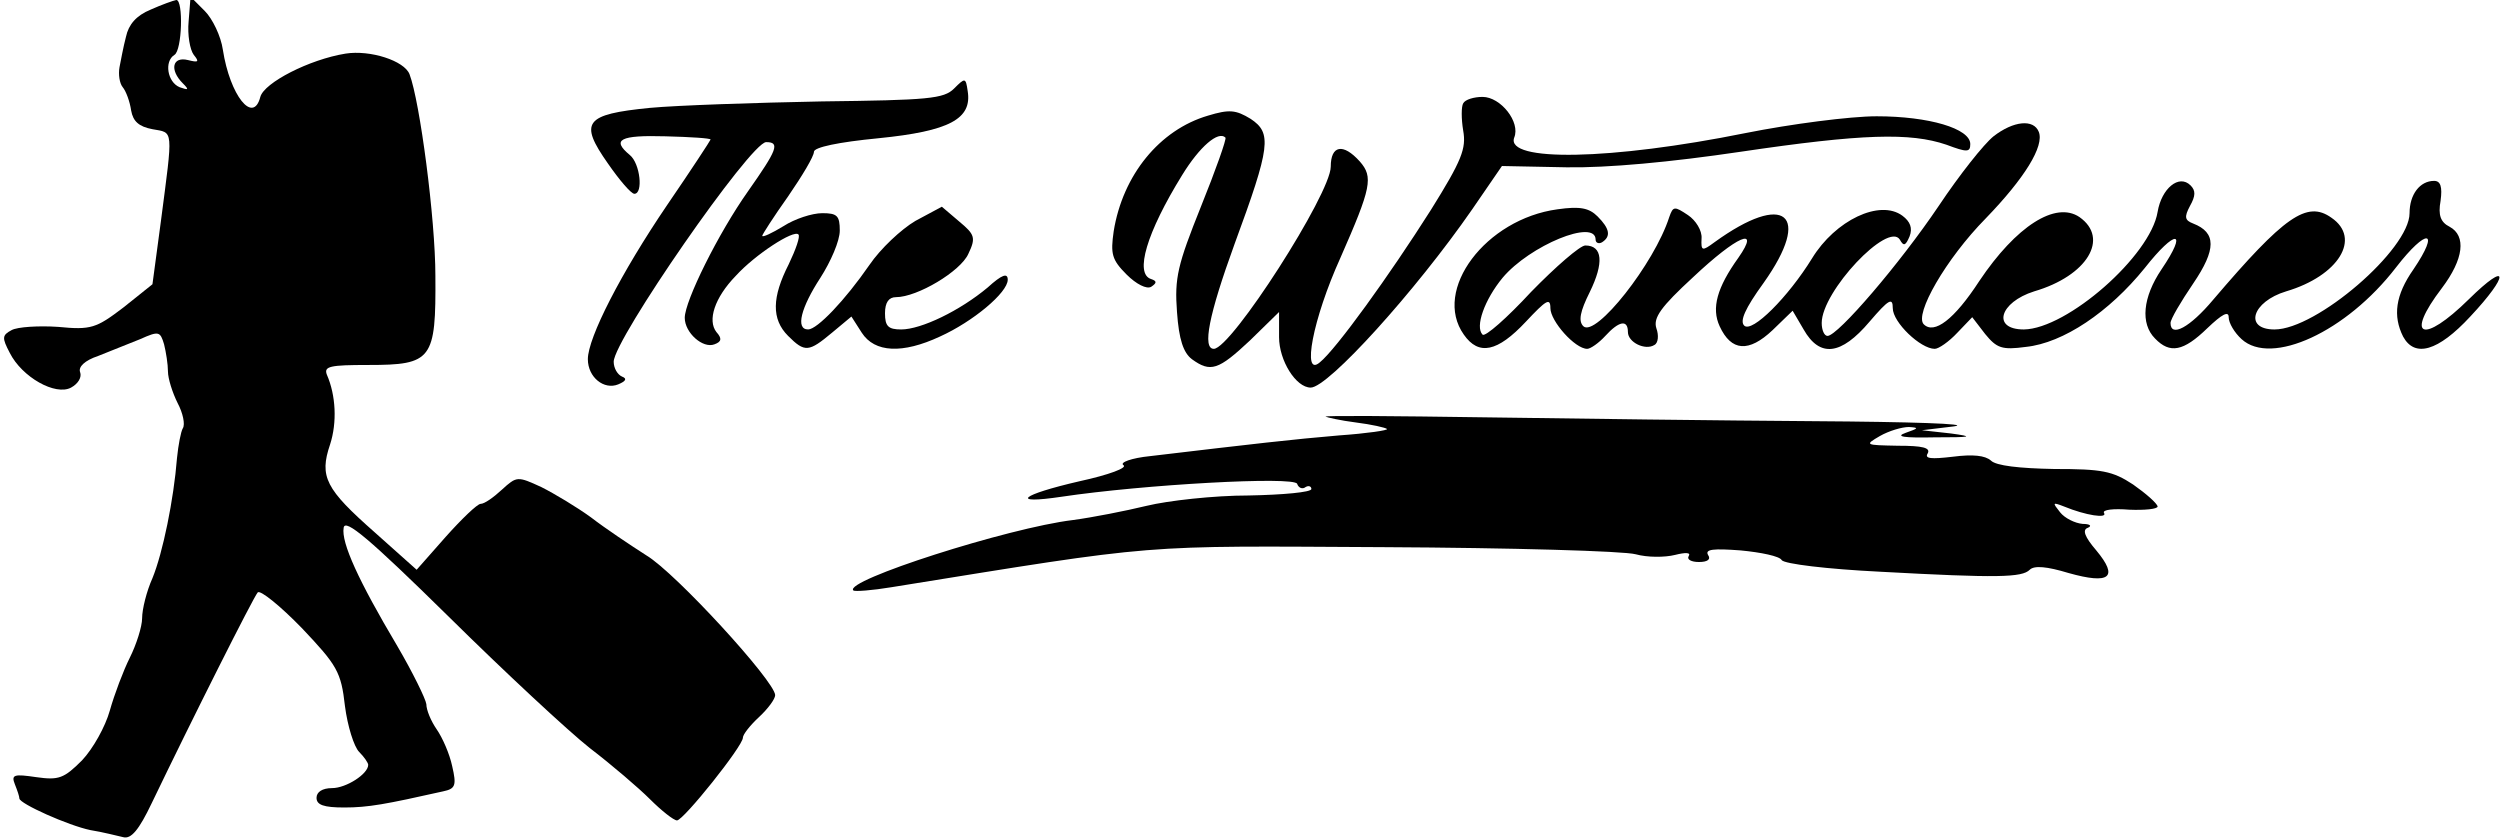 <?xml version="1.0" standalone="no"?>
<!DOCTYPE svg PUBLIC "-//W3C//DTD SVG 20010904//EN"
 "http://www.w3.org/TR/2001/REC-SVG-20010904/DTD/svg10.dtd">
<svg version="1.0" xmlns="http://www.w3.org/2000/svg"
 width="387pt" height="130pt" viewBox="0 0 387 130"
 preserveAspectRatio="xMidYMid meet">
<g transform="translate(0,130) scale(0.1,-0.1)"
fill="#000000" stroke="none">
<path d="M233 1285 c-22 -9 -34 -23 -38 -42 -4 -15 -8 -37 -10 -47 -2 -11 0
-25 5 -31 5 -6 11 -22 13 -36 3 -17 12 -25 33 -29 33 -6 32 3 13 -143 l-13
-97 -45 -36 c-42 -32 -50 -35 -101 -30 -30 2 -63 0 -72 -5 -15 -8 -15 -12 -3
-35 19 -38 71 -67 95 -54 11 6 17 16 14 24 -3 8 7 18 28 25 18 7 47 19 65 26
29 13 31 12 37 -8 3 -12 6 -31 6 -42 0 -11 7 -33 15 -49 8 -15 12 -33 8 -39
-3 -5 -7 -26 -9 -46 -5 -64 -22 -147 -38 -186 -9 -20 -16 -48 -16 -62 0 -13
-9 -41 -19 -61 -10 -20 -24 -57 -31 -82 -7 -25 -26 -59 -43 -77 -28 -28 -36
-31 -71 -26 -34 5 -39 4 -33 -11 4 -10 7 -19 7 -22 0 -8 76 -42 110 -49 19 -3
42 -9 51 -11 12 -3 24 11 44 53 62 129 157 318 164 326 4 4 35 -21 68 -55 55
-58 61 -68 67 -121 4 -31 14 -63 22 -71 8 -8 14 -17 14 -20 0 -14 -34 -36 -56
-36 -15 0 -24 -6 -24 -15 0 -11 11 -15 43 -15 37 0 64 5 153 25 19 4 21 9 14
39 -4 19 -15 44 -24 57 -9 13 -16 30 -16 39 -1 8 -21 49 -45 90 -60 101 -87
160 -83 183 2 15 40 -17 162 -137 87 -86 186 -178 219 -204 34 -26 76 -62 93
-79 18 -18 37 -33 42 -33 10 0 102 115 102 128 0 5 11 19 25 32 14 13 25 28
25 34 -1 22 -154 189 -199 216 -25 16 -64 42 -86 59 -22 16 -57 37 -77 47 -37
17 -38 17 -61 -4 -13 -12 -27 -22 -33 -22 -5 0 -29 -23 -54 -51 l-45 -51 -65
58 c-76 67 -86 86 -69 136 11 34 9 76 -5 108 -5 13 5 15 64 15 99 0 105 8 104
138 0 88 -24 270 -40 312 -8 21 -61 38 -99 32 -56 -9 -126 -45 -132 -67 -11
-43 -47 2 -58 73 -3 21 -16 48 -28 60 l-22 22 -3 -38 c-2 -21 2 -44 8 -52 9
-11 7 -12 -9 -8 -24 6 -29 -15 -8 -36 10 -10 9 -11 -5 -6 -19 8 -24 40 -8 50
12 7 14 85 3 85 -5 -1 -22 -7 -40 -15z"/>
<path d="M1477 1163 c-16 -16 -40 -18 -205 -20 -103 -2 -223 -6 -266 -10 -101
-10 -110 -22 -65 -86 18 -26 36 -47 41 -47 14 0 9 47 -7 60 -29 24 -15 31 55
29 39 -1 70 -3 70 -5 0 -1 -30 -47 -67 -101 -72 -106 -123 -206 -123 -239 0
-28 25 -48 47 -39 12 5 14 9 6 12 -7 3 -13 13 -13 23 0 34 212 340 236 340 22
0 17 -12 -28 -76 -46 -65 -98 -170 -98 -196 0 -23 28 -48 46 -41 11 4 12 9 3
19 -14 18 -3 53 30 87 30 33 90 72 97 64 3 -3 -4 -23 -15 -46 -26 -51 -27 -85
-1 -111 26 -26 32 -25 68 5 l30 25 16 -25 c20 -31 63 -33 121 -6 51 23 105 68
105 88 0 11 -9 8 -31 -12 -43 -36 -103 -65 -134 -65 -20 0 -25 5 -25 25 0 17
6 25 17 25 33 0 100 40 112 67 12 25 10 30 -14 50 l-27 23 -41 -22 c-22 -13
-54 -43 -71 -68 -38 -55 -81 -100 -95 -100 -20 0 -11 34 19 80 16 25 30 57 30
73 0 23 -4 27 -27 27 -16 0 -43 -9 -60 -20 -18 -11 -33 -18 -33 -15 0 2 18 30
40 61 22 32 40 62 40 69 0 7 38 15 100 21 110 11 145 30 138 73 -3 21 -4 21
-21 4z"/>
<path d="M2265 1140 c-3 -5 -3 -24 0 -42 5 -28 -2 -46 -50 -123 -64 -101 -147
-216 -172 -236 -28 -24 -11 67 32 162 48 109 51 125 30 149 -26 29 -45 25 -45
-8 0 -42 -154 -282 -181 -282 -18 0 -8 52 32 162 56 152 58 172 25 194 -23 14
-33 15 -66 5 -75 -22 -132 -92 -146 -179 -5 -35 -3 -44 20 -67 15 -15 31 -23
38 -19 9 6 9 9 0 12 -26 8 -7 72 48 161 27 44 56 69 67 58 2 -2 -15 -50 -38
-107 -36 -90 -41 -110 -37 -163 3 -43 10 -63 23 -73 29 -21 41 -17 90 29 l45
44 0 -39 c0 -36 26 -78 49 -78 27 0 162 149 250 276 l46 67 100 -2 c64 -1 161
8 269 24 189 28 263 30 319 11 32 -12 37 -12 37 1 0 24 -64 43 -145 43 -41 0
-133 -12 -203 -26 -208 -42 -372 -45 -358 -7 10 24 -21 63 -49 63 -13 0 -27
-4 -30 -10z"/>
<path d="M3086 1089 c-15 -12 -53 -60 -85 -108 -60 -89 -156 -201 -172 -201
-5 0 -9 9 -9 20 0 49 103 158 121 129 6 -11 9 -9 15 5 5 13 1 23 -11 32 -35
26 -104 -7 -140 -66 -37 -60 -93 -116 -105 -104 -7 7 1 26 30 66 76 107 33
142 -76 63 -19 -14 -21 -14 -20 6 1 12 -9 28 -21 36 -21 14 -23 14 -29 -3 -23
-72 -114 -187 -133 -169 -8 8 -5 23 10 53 22 45 20 72 -7 72 -8 0 -46 -33 -84
-72 -37 -40 -71 -70 -75 -66 -12 12 3 54 31 88 42 50 144 92 144 59 0 -5 5 -7
10 -4 14 9 12 21 -7 40 -13 13 -27 16 -62 11 -111 -15 -194 -125 -145 -194 23
-33 52 -27 96 20 31 33 38 38 38 21 0 -20 38 -63 57 -63 5 0 18 9 28 20 21 23
35 26 35 6 0 -16 27 -29 41 -20 6 3 7 15 3 26 -5 16 7 33 57 79 68 64 105 80
70 30 -33 -46 -42 -78 -29 -106 18 -39 45 -41 82 -6 l31 30 17 -29 c25 -44 58
-40 102 12 30 35 36 38 36 21 0 -22 43 -63 65 -63 6 0 22 11 35 25 l23 24 20
-26 c18 -22 26 -25 63 -20 58 6 129 54 184 122 48 61 68 60 26 -2 -29 -43 -33
-84 -10 -107 23 -24 44 -20 81 16 23 22 33 27 33 17 0 -9 9 -24 20 -34 46 -42
162 11 239 111 48 62 69 59 27 -3 -28 -40 -32 -72 -16 -104 18 -33 54 -23 104
31 61 65 60 88 -2 27 -72 -71 -100 -59 -42 17 34 45 38 81 12 95 -14 7 -18 18
-14 40 3 22 0 31 -10 31 -22 0 -38 -21 -38 -50 0 -56 -144 -180 -209 -180 -48
0 -35 43 18 59 81 24 117 82 70 114 -38 27 -73 2 -183 -127 -36 -43 -66 -59
-66 -36 0 6 16 33 35 61 36 53 36 79 0 93 -13 5 -14 10 -5 27 9 16 9 24 1 32
-18 18 -45 -5 -51 -41 -11 -68 -140 -181 -207 -182 -50 0 -38 42 16 59 82 24
117 82 70 115 -37 25 -98 -14 -155 -99 -39 -60 -70 -83 -86 -67 -15 15 34 101
96 164 60 62 91 112 82 134 -8 20 -39 17 -70 -7z"/>
<path d="M2052 655 c2 -1 23 -6 47 -9 24 -3 46 -8 48 -10 3 -2 -31 -7 -74 -10
-71 -6 -132 -13 -292 -32 -30 -3 -48 -10 -42 -14 7 -4 -22 -15 -68 -25 -91
-21 -109 -36 -28 -24 127 19 361 32 365 20 2 -6 8 -9 13 -5 5 3 9 1 9 -3 0 -5
-44 -9 -97 -10 -54 0 -125 -8 -158 -16 -33 -8 -84 -18 -114 -22 -100 -12 -356
-94 -340 -109 2 -2 29 0 59 5 422 68 377 64 762 62 197 -1 372 -6 390 -11 18
-5 45 -5 61 -1 16 4 25 4 21 -2 -3 -5 4 -9 16 -9 13 0 19 4 14 11 -5 9 9 10
50 7 32 -3 61 -9 64 -15 4 -6 71 -14 152 -18 183 -10 220 -9 232 3 7 7 27 5
60 -5 64 -18 78 -7 43 35 -18 21 -22 32 -13 35 7 3 3 6 -8 6 -12 1 -28 9 -35
18 -12 15 -12 16 6 9 34 -14 68 -19 62 -10 -3 5 15 7 39 5 24 -1 44 1 44 5 -1
5 -18 20 -38 34 -32 21 -48 24 -122 24 -54 1 -90 5 -98 13 -9 8 -28 10 -59 6
-34 -4 -44 -3 -39 5 5 9 -8 12 -46 12 -51 1 -52 1 -28 15 14 8 34 14 45 14 16
-1 15 -2 -5 -9 -17 -6 -3 -8 45 -7 57 0 62 1 25 6 l-45 5 50 6 c28 4 -69 7
-215 8 -146 1 -377 4 -513 6 -137 2 -247 3 -245 1z"/>
</g>
</svg>
